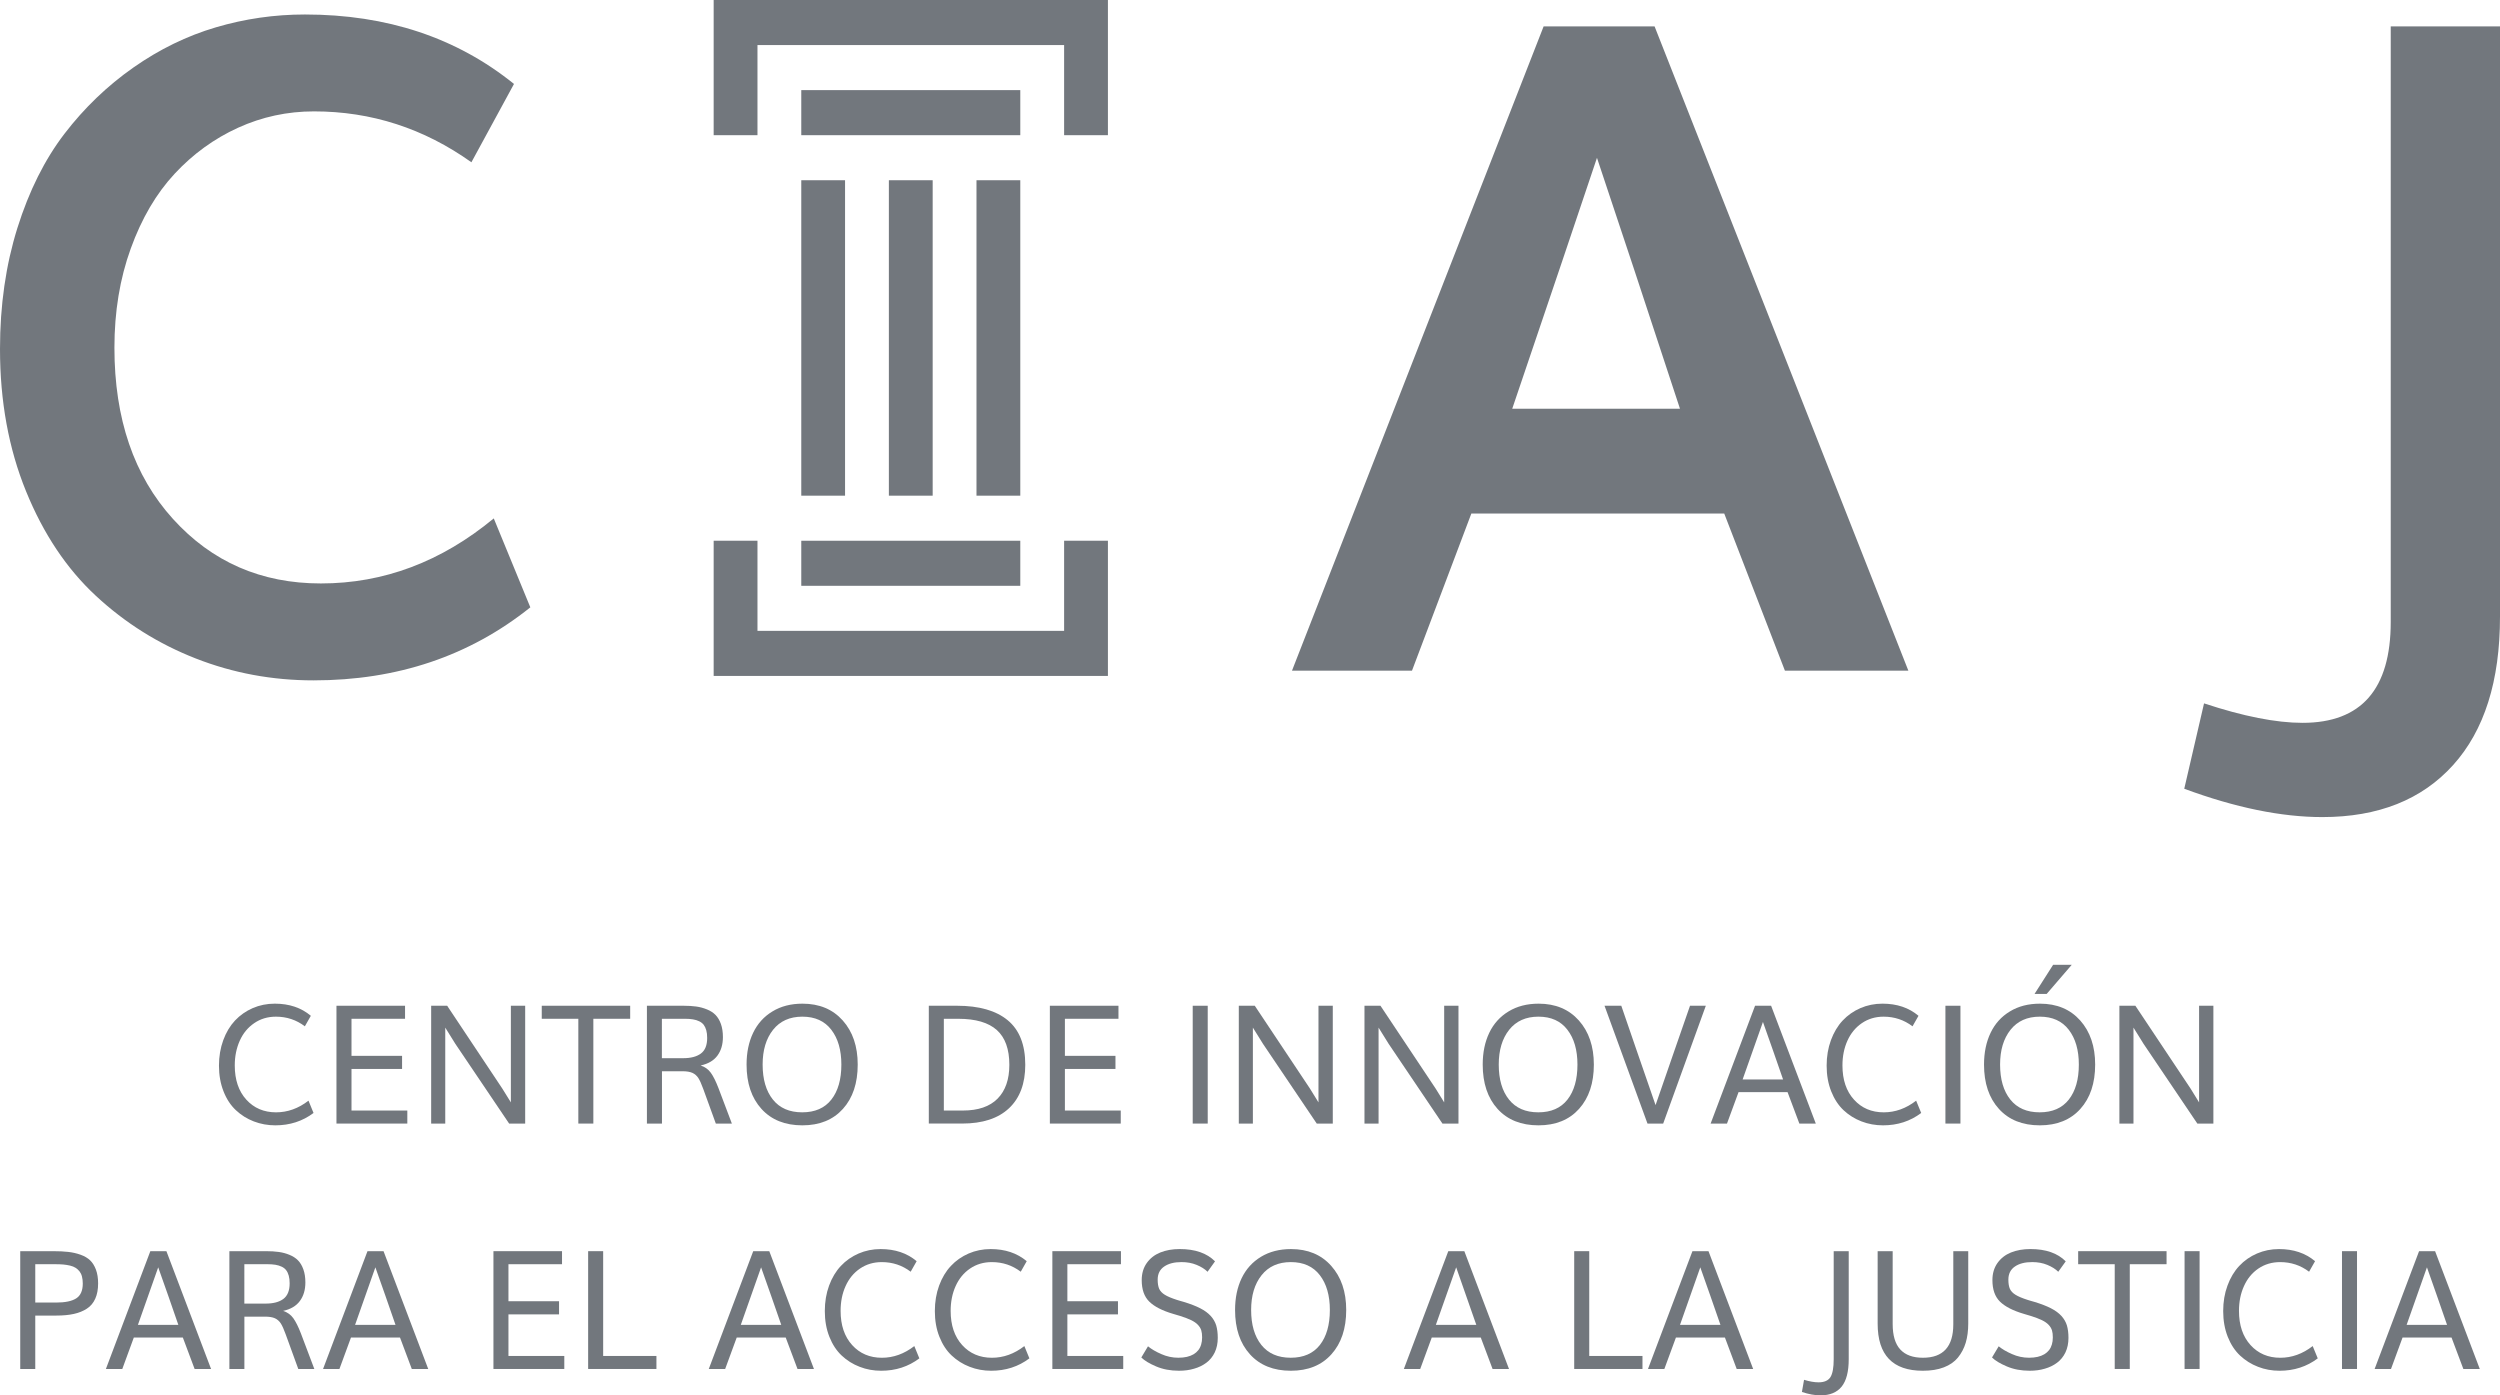 <?xml version="1.0" encoding="iso-8859-1"?>
<!-- Generator: Adobe Illustrator 15.1.0, SVG Export Plug-In . SVG Version: 6.00 Build 0)  -->
<!DOCTYPE svg PUBLIC "-//W3C//DTD SVG 1.1//EN" "http://www.w3.org/Graphics/SVG/1.1/DTD/svg11.dtd">
<svg version="1.1" id="Capa_1" xmlns="http://www.w3.org/2000/svg" xmlns:xlink="http://www.w3.org/1999/xlink" x="0px" y="0px"
	 width="215px" height="120px" viewBox="0 0 215 120" style="enable-background:new 0 0 215 120;" xml:space="preserve">
<g>
	<g>
		<path style="fill:#72777D;" d="M23.681,96.779c-0.652,0-1.271-0.112-1.854-0.337c-0.581-0.223-1.095-0.546-1.541-0.965
			c-0.448-0.42-0.804-0.959-1.063-1.621c-0.26-0.659-0.392-1.396-0.392-2.208c0-0.792,0.124-1.52,0.369-2.191
			s0.584-1.234,1.011-1.691c0.429-0.456,0.938-0.812,1.523-1.068c0.59-0.255,1.223-0.383,1.9-0.383c1.24,0,2.273,0.347,3.098,1.044
			l-0.514,0.904c-0.726-0.55-1.555-0.829-2.488-0.829c-0.705,0-1.328,0.186-1.867,0.557c-0.542,0.369-0.957,0.87-1.242,1.506
			c-0.285,0.635-0.431,1.346-0.431,2.133c0,1.232,0.332,2.211,0.992,2.939c0.662,0.729,1.514,1.092,2.56,1.092
			c0.992,0,1.923-0.334,2.789-1.003l0.433,1.058C26.019,96.426,24.924,96.779,23.681,96.779"/>
		<polygon style="fill:#72777D;" points="28.936,96.627 28.936,86.494 34.834,86.494 34.834,87.615 30.229,87.615 30.229,90.803 
			34.578,90.803 34.578,91.93 30.229,91.93 30.229,95.506 35.03,95.506 35.03,96.627 		"/>
		<polygon style="fill:#72777D;" points="37.08,96.627 37.08,86.494 38.456,86.494 43.201,93.621 43.935,94.805 43.935,86.494 
			45.165,86.494 45.165,96.627 43.785,96.627 39.158,89.767 38.292,88.375 38.292,96.627 		"/>
		<polygon style="fill:#72777D;" points="49.737,96.627 49.737,87.615 46.591,87.615 46.591,86.494 54.195,86.494 54.195,87.615 
			51.028,87.615 51.028,96.627 		"/>
		<path style="fill:#72777D;" d="M55.635,96.627V86.494h3.152c0.406,0,0.771,0.023,1.091,0.067c0.32,0.045,0.627,0.128,0.922,0.249
			c0.295,0.119,0.542,0.276,0.734,0.474c0.194,0.2,0.349,0.458,0.464,0.778c0.114,0.32,0.172,0.697,0.172,1.127
			c0,0.636-0.157,1.167-0.473,1.595c-0.314,0.424-0.796,0.708-1.442,0.847c0.371,0.123,0.662,0.33,0.877,0.63
			c0.215,0.3,0.431,0.734,0.652,1.307l1.157,3.061h-1.38l-1.081-2.978c-0.155-0.427-0.295-0.74-0.423-0.94
			c-0.13-0.199-0.297-0.345-0.505-0.442c-0.208-0.093-0.493-0.142-0.857-0.142h-1.766v4.502H55.635z M56.922,91.004h1.832
			c0.654,0,1.163-0.132,1.521-0.399c0.361-0.266,0.542-0.716,0.542-1.34c0-0.255-0.025-0.478-0.078-0.663
			c-0.052-0.189-0.128-0.346-0.223-0.472c-0.099-0.125-0.227-0.225-0.386-0.3c-0.161-0.079-0.338-0.134-0.538-0.164
			c-0.2-0.036-0.433-0.051-0.703-0.051h-0.025h-0.023h-0.025h-1.894V91.004z"/>
		<path style="fill:#72777D;" d="M69.003,96.779c-1.49,0-2.661-0.47-3.515-1.411c-0.856-0.941-1.283-2.214-1.283-3.813
			c0-1.036,0.188-1.944,0.564-2.732c0.377-0.785,0.93-1.401,1.662-1.841c0.729-0.446,1.591-0.667,2.583-0.667
			c1.448,0,2.601,0.481,3.46,1.443c0.86,0.965,1.289,2.228,1.289,3.797c0,1.595-0.423,2.866-1.271,3.809S70.48,96.779,69.003,96.779
			 M68.988,95.66c1.1,0,1.937-0.365,2.509-1.096c0.574-0.73,0.86-1.737,0.86-3.01c0-1.248-0.288-2.248-0.864-2.994
			c-0.575-0.75-1.405-1.127-2.49-1.127c-1.083,0-1.923,0.379-2.521,1.131c-0.598,0.756-0.896,1.75-0.896,2.99
			c0,1.271,0.293,2.273,0.879,3.006C67.051,95.295,67.894,95.66,68.988,95.66"/>
		<path style="fill:#72777D;" d="M79.878,96.627V86.494h2.424c1.9,0,3.355,0.416,4.361,1.247c1.005,0.829,1.51,2.108,1.51,3.833
			c0,1.615-0.468,2.862-1.401,3.738s-2.276,1.314-4.033,1.314H79.878z M81.17,95.506h1.638c1.315,0,2.311-0.341,2.985-1.024
			c0.675-0.685,1.011-1.656,1.011-2.907c0-1.35-0.359-2.347-1.077-2.992c-0.72-0.644-1.823-0.967-3.307-0.967h-1.25V95.506z"/>
		<polygon style="fill:#72777D;" points="90.288,96.627 90.288,86.494 96.188,86.494 96.188,87.615 91.581,87.615 91.581,90.803 
			95.93,90.803 95.93,91.93 91.581,91.93 91.581,95.506 96.384,95.506 96.384,96.627 		"/>
		<rect x="102.573" y="86.494" style="fill:#72777D;" width="1.291" height="10.133"/>
		<polygon style="fill:#72777D;" points="106.537,96.627 106.537,86.494 107.911,86.494 112.658,93.621 113.389,94.805 
			113.389,86.494 114.62,86.494 114.62,96.627 113.24,96.627 108.615,89.767 107.748,88.375 107.748,96.627 		"/>
		<polygon style="fill:#72777D;" points="117.345,96.627 117.345,86.494 118.72,86.494 123.467,93.621 124.199,94.805 
			124.199,86.494 125.429,86.494 125.429,96.627 124.049,96.627 119.422,89.767 118.557,88.375 118.557,96.627 		"/>
		<path style="fill:#72777D;" d="M132.307,96.779c-1.487,0-2.659-0.47-3.515-1.411c-0.854-0.941-1.279-2.214-1.279-3.813
			c0-1.036,0.187-1.944,0.563-2.732c0.376-0.785,0.932-1.401,1.661-1.841c0.732-0.446,1.592-0.667,2.585-0.667
			c1.445,0,2.6,0.481,3.458,1.443c0.858,0.965,1.291,2.228,1.291,3.797c0,1.595-0.427,2.866-1.273,3.809
			C134.95,96.307,133.787,96.779,132.307,96.779 M132.295,95.66c1.1,0,1.934-0.365,2.508-1.096c0.571-0.73,0.858-1.737,0.858-3.01
			c0-1.248-0.287-2.248-0.864-2.994c-0.572-0.75-1.403-1.127-2.491-1.127c-1.081,0-1.921,0.379-2.519,1.131
			c-0.598,0.756-0.895,1.75-0.895,2.99c0,1.271,0.292,2.273,0.879,3.006C130.358,95.295,131.197,95.66,132.295,95.66"/>
		<path style="fill:#72777D;" d="M141.684,96.627l-3.695-10.133h1.442c0.082,0.233,0.493,1.435,1.24,3.608
			c0.745,2.169,1.316,3.817,1.708,4.938c0.388-1.131,0.955-2.773,1.702-4.918c0.745-2.149,1.166-3.355,1.261-3.627h1.359
			l-3.667,10.133H141.684z"/>
		<path style="fill:#72777D;" d="M147.114,96.627l3.821-10.133h1.38l3.843,10.133h-1.413l-1.017-2.706h-4.213l-0.994,2.706H147.114z
			 M149.866,92.833h3.478c-0.573-1.664-1.151-3.314-1.731-4.946C151.027,89.542,150.445,91.193,149.866,92.833"/>
		<path style="fill:#72777D;" d="M161.942,96.779c-0.654,0-1.273-0.112-1.854-0.337c-0.58-0.223-1.095-0.546-1.543-0.965
			c-0.444-0.42-0.799-0.959-1.062-1.621c-0.26-0.659-0.392-1.396-0.392-2.208c0-0.792,0.123-1.52,0.369-2.191
			c0.247-0.671,0.583-1.234,1.011-1.691c0.429-0.456,0.936-0.812,1.525-1.068c0.59-0.255,1.223-0.383,1.896-0.383
			c1.242,0,2.274,0.347,3.099,1.044l-0.514,0.904c-0.726-0.55-1.557-0.829-2.488-0.829c-0.704,0-1.325,0.186-1.869,0.557
			c-0.54,0.369-0.953,0.87-1.24,1.506c-0.287,0.635-0.429,1.346-0.429,2.133c0,1.232,0.33,2.211,0.992,2.939
			c0.66,0.729,1.512,1.092,2.56,1.092c0.992,0,1.919-0.334,2.785-1.003l0.435,1.058C164.281,96.426,163.188,96.779,161.942,96.779"
			/>
		<rect x="167.306" y="86.494" style="fill:#72777D;" width="1.292" height="10.133"/>
		<path style="fill:#72777D;" d="M175.424,96.779c-1.49,0-2.661-0.47-3.515-1.411c-0.856-0.941-1.283-2.214-1.283-3.813
			c0-1.036,0.188-1.944,0.565-2.732c0.376-0.785,0.929-1.401,1.661-1.841c0.729-0.446,1.591-0.667,2.583-0.667
			c1.45,0,2.601,0.481,3.462,1.443c0.858,0.965,1.287,2.228,1.287,3.797c0,1.595-0.423,2.866-1.271,3.809
			S176.901,96.779,175.424,96.779 M175.409,95.66c1.1,0,1.937-0.365,2.509-1.096c0.574-0.73,0.862-1.737,0.862-3.01
			c0-1.248-0.29-2.248-0.866-2.994c-0.575-0.75-1.405-1.127-2.49-1.127c-1.083,0-1.923,0.379-2.521,1.131
			c-0.598,0.756-0.896,1.75-0.896,2.99c0,1.271,0.293,2.273,0.879,3.006C173.472,95.295,174.314,95.66,175.409,95.66 M174.97,85.479
			l1.598-2.505h1.601l-2.156,2.505H174.97z"/>
		<polygon style="fill:#72777D;" points="182.268,96.627 182.268,86.494 183.642,86.494 188.391,93.621 189.121,94.805 
			189.121,86.494 190.351,86.494 190.351,96.627 188.971,96.627 184.344,89.767 183.479,88.375 183.479,96.627 		"/>
		<path style="fill:#72777D;" d="M1.74,117.732v-10.131h2.833c0.499,0,0.93,0.02,1.297,0.063c0.367,0.042,0.72,0.121,1.06,0.243
			c0.337,0.121,0.611,0.282,0.823,0.484c0.208,0.201,0.375,0.47,0.499,0.801c0.124,0.335,0.186,0.73,0.186,1.184
			c0,0.511-0.082,0.947-0.245,1.309c-0.161,0.363-0.399,0.649-0.718,0.856c-0.318,0.209-0.693,0.361-1.122,0.456
			c-0.427,0.095-0.93,0.142-1.508,0.142H3.033v4.593H1.74z M3.033,112.02h1.793c0.78,0,1.356-0.12,1.731-0.361
			c0.375-0.243,0.562-0.667,0.562-1.275c0-0.227-0.025-0.428-0.07-0.602c-0.042-0.174-0.116-0.322-0.211-0.446
			c-0.099-0.121-0.211-0.225-0.34-0.306c-0.126-0.081-0.285-0.142-0.473-0.188c-0.187-0.043-0.382-0.075-0.588-0.095
			c-0.204-0.016-0.442-0.025-0.714-0.025H4.696H4.674H4.649H4.626H4.603h-1.57V112.02z"/>
		<path style="fill:#72777D;" d="M9.107,117.732l3.822-10.131h1.382l3.841,10.131h-1.415l-1.013-2.706h-4.215l-0.992,2.706H9.107z
			 M11.861,113.938h3.476c-0.572-1.666-1.149-3.313-1.731-4.948C13.02,110.648,12.438,112.296,11.861,113.938"/>
		<path style="fill:#72777D;" d="M19.727,117.732v-10.131h3.152c0.408,0,0.771,0.021,1.091,0.067
			c0.32,0.043,0.627,0.125,0.922,0.247c0.297,0.12,0.542,0.278,0.735,0.476c0.194,0.197,0.348,0.456,0.462,0.775
			c0.115,0.32,0.173,0.695,0.173,1.127c0,0.636-0.157,1.165-0.474,1.593c-0.314,0.427-0.795,0.711-1.44,0.851
			c0.371,0.12,0.662,0.33,0.875,0.627c0.213,0.3,0.433,0.734,0.652,1.305l1.157,3.063h-1.38l-1.083-2.98
			c-0.151-0.424-0.293-0.738-0.421-0.939c-0.13-0.198-0.297-0.346-0.505-0.442c-0.208-0.093-0.495-0.14-0.858-0.14h-1.768v4.502
			H19.727z M21.014,112.109h1.832c0.654,0,1.163-0.132,1.522-0.4c0.359-0.267,0.542-0.713,0.542-1.34
			c0-0.252-0.025-0.476-0.078-0.663c-0.053-0.189-0.126-0.346-0.223-0.47c-0.097-0.126-0.226-0.227-0.386-0.302
			c-0.159-0.075-0.338-0.132-0.538-0.164c-0.198-0.032-0.433-0.049-0.703-0.049h-0.025h-0.023h-0.025h-1.895V112.109z"/>
		<path style="fill:#72777D;" d="M27.783,117.732l3.821-10.131h1.38l3.843,10.131h-1.413l-1.015-2.706h-4.215l-0.994,2.706H27.783z
			 M30.537,113.938h3.476c-0.573-1.666-1.149-3.313-1.731-4.948C31.696,110.648,31.114,112.296,30.537,113.938"/>
		<polygon style="fill:#72777D;" points="42.436,117.732 42.436,107.601 48.334,107.601 48.334,108.722 43.727,108.722 
			43.727,111.906 48.078,111.906 48.078,113.037 43.727,113.037 43.727,116.613 48.53,116.613 48.53,117.732 		"/>
		<polygon style="fill:#72777D;" points="50.58,117.732 50.58,107.601 51.872,107.601 51.872,116.613 56.453,116.613 
			56.453,117.732 		"/>
		<path style="fill:#72777D;" d="M60.955,117.732l3.823-10.131h1.38l3.841,10.131h-1.413l-1.015-2.706h-4.213l-0.994,2.706H60.955z
			 M63.709,113.938h3.478c-0.575-1.666-1.151-3.313-1.733-4.948C64.868,110.648,64.286,112.296,63.709,113.938"/>
		<path style="fill:#72777D;" d="M75.785,117.884c-0.656,0-1.273-0.111-1.854-0.339c-0.582-0.223-1.097-0.545-1.543-0.965
			c-0.446-0.418-0.801-0.959-1.062-1.617c-0.262-0.659-0.392-1.396-0.392-2.212c0-0.79,0.121-1.52,0.367-2.189
			c0.247-0.671,0.583-1.235,1.013-1.691c0.429-0.458,0.936-0.813,1.525-1.068c0.588-0.254,1.221-0.383,1.896-0.383
			c1.24,0,2.272,0.347,3.097,1.042l-0.514,0.906c-0.724-0.551-1.555-0.827-2.488-0.827c-0.704,0-1.325,0.186-1.867,0.553
			c-0.542,0.369-0.955,0.87-1.242,1.508c-0.287,0.634-0.429,1.344-0.429,2.136c0,1.229,0.332,2.208,0.992,2.937
			c0.66,0.729,1.514,1.092,2.56,1.092c0.992,0,1.919-0.335,2.787-1.005l0.433,1.058C78.122,117.529,77.029,117.884,75.785,117.884"
			/>
		<path style="fill:#72777D;" d="M85.246,117.884c-0.654,0-1.271-0.111-1.854-0.339c-0.58-0.223-1.095-0.545-1.541-0.965
			c-0.448-0.418-0.802-0.959-1.062-1.617c-0.264-0.659-0.392-1.396-0.392-2.212c0-0.79,0.122-1.52,0.367-2.189
			c0.247-0.671,0.584-1.235,1.013-1.691c0.427-0.458,0.936-0.813,1.523-1.068c0.588-0.254,1.221-0.383,1.898-0.383
			c1.24,0,2.273,0.347,3.1,1.042l-0.514,0.906c-0.728-0.551-1.557-0.827-2.49-0.827c-0.705,0-1.328,0.186-1.867,0.553
			c-0.542,0.369-0.955,0.87-1.242,1.508c-0.286,0.634-0.429,1.344-0.429,2.136c0,1.229,0.33,2.208,0.99,2.937
			c0.66,0.729,1.516,1.092,2.56,1.092c0.994,0,1.923-0.335,2.789-1.005l0.433,1.058C87.584,117.529,86.49,117.884,85.246,117.884"/>
		<polygon style="fill:#72777D;" points="90.503,117.732 90.503,107.601 96.402,107.601 96.402,108.722 91.794,108.722 
			91.794,111.906 96.146,111.906 96.146,113.037 91.794,113.037 91.794,116.613 96.598,116.613 96.598,117.732 		"/>
		<path style="fill:#72777D;" d="M101.339,116.765c0.27,0,0.515-0.026,0.734-0.075c0.219-0.053,0.409-0.124,0.572-0.221
			c0.161-0.095,0.297-0.213,0.41-0.355c0.11-0.142,0.192-0.304,0.245-0.488c0.056-0.183,0.082-0.385,0.082-0.608
			c0-0.241-0.023-0.444-0.074-0.61c-0.051-0.164-0.144-0.319-0.286-0.47c-0.138-0.148-0.328-0.28-0.57-0.4
			c-0.241-0.117-0.561-0.239-0.957-0.365c-0.041-0.012-0.138-0.042-0.293-0.087c-0.155-0.043-0.26-0.075-0.311-0.093
			c-0.941-0.276-1.626-0.631-2.057-1.058c-0.433-0.427-0.646-1.042-0.646-1.844c0-0.572,0.144-1.06,0.433-1.47
			c0.289-0.407,0.675-0.708,1.161-0.906c0.483-0.195,1.042-0.296,1.673-0.296c1.329,0,2.342,0.354,3.037,1.058l-0.642,0.896
			c-0.231-0.231-0.542-0.428-0.934-0.59c-0.392-0.164-0.829-0.243-1.306-0.243c-0.621,0-1.118,0.126-1.491,0.383
			c-0.373,0.255-0.559,0.63-0.559,1.125c0,0.335,0.045,0.6,0.132,0.795c0.089,0.193,0.248,0.363,0.481,0.507
			c0.233,0.146,0.583,0.294,1.052,0.444c0.01,0.004,0.093,0.031,0.254,0.077c0.159,0.047,0.266,0.075,0.318,0.091
			c0.581,0.176,1.054,0.359,1.425,0.551c0.373,0.191,0.671,0.409,0.898,0.657c0.225,0.249,0.382,0.519,0.474,0.817
			c0.087,0.298,0.134,0.655,0.134,1.072c0,0.468-0.087,0.884-0.26,1.248c-0.175,0.365-0.416,0.661-0.72,0.888
			c-0.307,0.229-0.658,0.401-1.056,0.513c-0.396,0.119-0.829,0.176-1.298,0.176c-0.736,0-1.394-0.125-1.972-0.373
			c-0.58-0.247-1.003-0.503-1.269-0.768l0.574-0.961c0.289,0.239,0.668,0.462,1.137,0.667
			C100.333,116.659,100.825,116.765,101.339,116.765"/>
		<path style="fill:#72777D;" d="M111.012,117.884c-1.486,0-2.661-0.47-3.515-1.413c-0.854-0.94-1.281-2.211-1.281-3.813
			c0-1.034,0.188-1.944,0.564-2.729c0.376-0.786,0.932-1.399,1.662-1.844c0.731-0.442,1.591-0.665,2.585-0.665
			c1.446,0,2.601,0.481,3.458,1.445c0.858,0.963,1.289,2.226,1.289,3.793c0,1.599-0.425,2.868-1.273,3.811
			C113.655,117.415,112.491,117.884,111.012,117.884 M110.998,116.765c1.101,0,1.937-0.365,2.512-1.096
			c0.57-0.732,0.858-1.735,0.858-3.012c0-1.246-0.288-2.246-0.864-2.994c-0.575-0.748-1.405-1.123-2.492-1.123
			c-1.083,0-1.921,0.377-2.519,1.131s-0.896,1.749-0.896,2.986c0,1.273,0.293,2.274,0.879,3.008
			C109.062,116.398,109.902,116.765,110.998,116.765"/>
		<path style="fill:#72777D;" d="M120.732,117.732l3.821-10.131h1.38l3.841,10.131h-1.413l-1.015-2.706h-4.214l-0.994,2.706H120.732
			z M123.484,113.938h3.478c-0.575-1.666-1.151-3.313-1.731-4.948C124.643,110.648,124.061,112.296,123.484,113.938"/>
		<polygon style="fill:#72777D;" points="135.382,117.732 135.382,107.601 136.675,107.601 136.675,116.613 141.253,116.613 
			141.253,117.732 		"/>
		<path style="fill:#72777D;" d="M141.727,117.732l3.823-10.131h1.38l3.841,10.131h-1.415l-1.013-2.706h-4.213l-0.996,2.706H141.727
			z M144.48,113.938h3.478c-0.574-1.666-1.151-3.313-1.733-4.948C145.637,110.648,145.057,112.296,144.48,113.938"/>
		<path style="fill:#72777D;" d="M156.562,120c-0.497,0-1.029-0.099-1.597-0.292l0.183-1.044c0.473,0.144,0.889,0.217,1.246,0.217
			c0.499,0,0.842-0.154,1.029-0.456c0.184-0.306,0.275-0.813,0.275-1.527v-9.296h1.292v9.291c0,1.069-0.204,1.855-0.609,2.358
			C157.975,119.75,157.37,120,156.562,120"/>
		<path style="fill:#72777D;" d="M165.361,117.884c-2.589,0-3.883-1.35-3.883-4.05v-6.233h1.292v6.261
			c0,0.995,0.219,1.725,0.658,2.197c0.437,0.472,1.085,0.707,1.946,0.707c1.741,0,2.61-0.959,2.61-2.874v-6.29h1.285v6.219
			c0,0.618-0.072,1.168-0.216,1.652c-0.144,0.479-0.369,0.906-0.669,1.275c-0.301,0.369-0.708,0.651-1.217,0.845
			C166.658,117.79,166.056,117.884,165.361,117.884"/>
		<path style="fill:#72777D;" d="M174.5,116.765c0.27,0,0.515-0.026,0.734-0.075c0.219-0.053,0.41-0.124,0.572-0.221
			c0.161-0.095,0.297-0.213,0.41-0.355c0.111-0.142,0.192-0.304,0.245-0.488c0.056-0.183,0.082-0.385,0.082-0.608
			c0-0.241-0.023-0.444-0.074-0.61c-0.051-0.164-0.144-0.319-0.285-0.47c-0.138-0.148-0.328-0.28-0.571-0.4
			c-0.241-0.117-0.561-0.239-0.957-0.365c-0.041-0.012-0.138-0.042-0.295-0.087c-0.155-0.043-0.258-0.075-0.309-0.093
			c-0.941-0.276-1.626-0.631-2.059-1.058c-0.431-0.427-0.645-1.042-0.645-1.844c0-0.572,0.144-1.06,0.433-1.47
			c0.289-0.407,0.675-0.708,1.159-0.906c0.485-0.195,1.044-0.296,1.675-0.296c1.33,0,2.342,0.354,3.037,1.058l-0.642,0.896
			c-0.231-0.231-0.542-0.428-0.934-0.59c-0.392-0.164-0.829-0.243-1.306-0.243c-0.621,0-1.12,0.126-1.491,0.383
			c-0.373,0.255-0.559,0.63-0.559,1.125c0,0.335,0.044,0.6,0.132,0.795c0.087,0.193,0.247,0.363,0.481,0.507
			c0.233,0.146,0.582,0.294,1.052,0.444c0.01,0.004,0.093,0.031,0.252,0.077c0.159,0.047,0.268,0.075,0.32,0.091
			c0.581,0.176,1.054,0.359,1.425,0.551c0.373,0.191,0.671,0.409,0.898,0.657c0.225,0.249,0.382,0.519,0.474,0.817
			c0.087,0.298,0.134,0.655,0.134,1.072c0,0.468-0.087,0.884-0.26,1.248c-0.175,0.365-0.416,0.661-0.72,0.888
			c-0.307,0.229-0.658,0.401-1.056,0.513c-0.396,0.119-0.829,0.176-1.298,0.176c-0.736,0-1.394-0.125-1.972-0.373
			c-0.58-0.247-1.003-0.503-1.269-0.768l0.574-0.961c0.29,0.239,0.668,0.462,1.138,0.667
			C173.494,116.659,173.986,116.765,174.5,116.765"/>
		<polygon style="fill:#72777D;" points="181.866,117.732 181.866,108.722 178.722,108.722 178.722,107.601 186.324,107.601 
			186.324,108.722 183.161,108.722 183.161,117.732 		"/>
		<rect x="187.873" y="107.601" style="fill:#72777D;" width="1.292" height="10.131"/>
		<path style="fill:#72777D;" d="M196.045,117.884c-0.654,0-1.273-0.111-1.854-0.339c-0.58-0.223-1.095-0.545-1.543-0.965
			c-0.446-0.418-0.801-0.959-1.062-1.617c-0.26-0.659-0.392-1.396-0.392-2.212c0-0.79,0.122-1.52,0.369-2.189
			c0.245-0.671,0.583-1.235,1.011-1.691c0.429-0.458,0.936-0.813,1.525-1.068c0.588-0.254,1.221-0.383,1.896-0.383
			c1.243,0,2.275,0.347,3.1,1.042l-0.514,0.906c-0.726-0.551-1.558-0.827-2.489-0.827c-0.705,0-1.327,0.186-1.869,0.553
			c-0.54,0.369-0.955,0.87-1.24,1.508c-0.288,0.634-0.431,1.344-0.431,2.136c0,1.229,0.332,2.208,0.992,2.937
			c0.662,0.729,1.514,1.092,2.56,1.092c0.993,0,1.922-0.335,2.788-1.005l0.435,1.058
			C198.385,117.529,197.289,117.884,196.045,117.884"/>
		<rect x="201.411" y="107.601" style="fill:#72777D;" width="1.292" height="10.131"/>
		<path style="fill:#72777D;" d="M204.218,117.732l3.822-10.131h1.378l3.843,10.131h-1.413l-1.017-2.706h-4.211l-0.994,2.706
			H204.218z M206.97,113.938h3.476c-0.572-1.666-1.151-3.313-1.729-4.948C208.13,110.648,207.548,112.296,206.97,113.938"/>
	</g>
	<g>
		<path style="fill:#72777D;" d="M26.965,58.512c-3.552,0-6.931-0.629-10.135-1.885c-3.206-1.255-6.067-3.05-8.582-5.384
			c-2.516-2.334-4.519-5.332-6.011-8.999C0.745,38.58,0,34.502,0,30.012c0-3.752,0.499-7.222,1.497-10.408
			c0.999-3.184,2.35-5.885,4.05-8.104c1.702-2.219,3.676-4.115,5.919-5.688c2.243-1.573,4.611-2.727,7.101-3.462
			c2.492-0.736,5.044-1.104,7.658-1.104c7.053,0,13.044,1.991,17.978,5.974l-3.662,6.735c-4.095-2.917-8.607-4.376-13.539-4.376
			c-2.294,0-4.469,0.469-6.529,1.407c-2.059,0.939-3.877,2.259-5.456,3.958c-1.58,1.7-2.837,3.844-3.772,6.431
			c-0.938,2.587-1.405,5.428-1.405,8.522c0,6.114,1.675,11.023,5.03,14.726c3.352,3.703,7.594,5.554,12.724,5.554
			c5.401,0,10.358-1.863,14.87-5.594l3.144,7.649C40.38,56.418,34.166,58.512,26.965,58.512"/>
		<path style="fill:#72777D;" d="M111.112,57.675L132.75,2.273h9.545l21.823,55.402h-10.616l-5.217-13.51h-21.749l-5.104,13.51
			H111.112z M130.052,35.149h14.425c-2.835-8.651-5.215-15.841-7.138-21.575C135.733,18.368,133.308,25.561,130.052,35.149"/>
		<path style="fill:#72777D;" d="M199.72,70.269c-3.526,0-7.486-0.813-11.874-2.436l1.702-7.343
			c3.379,1.117,6.201,1.674,8.472,1.674c5.054,0,7.583-2.892,7.583-8.674V2.273H215v50.759c0,5.529-1.345,9.785-4.034,12.766
			C208.277,68.777,204.529,70.269,199.72,70.269"/>
		<g>
			<polygon style="fill:#72777D;" points="92.141,0 91.514,0 65.143,0 62.212,0 61.375,0 61.375,11.626 65.143,11.626 65.143,3.875 
				91.514,3.875 91.514,11.626 95.281,11.626 95.281,0 			"/>
			<rect x="68.91" y="7.75" style="fill:#72777D;" width="18.835" height="3.876"/>
			<polygon style="fill:#72777D;" points="64.514,58.13 65.143,58.13 91.514,58.13 94.444,58.13 95.281,58.13 95.281,46.502 
				91.514,46.502 91.514,54.254 65.143,54.254 65.143,46.502 61.375,46.502 61.375,58.13 			"/>
			<rect x="68.91" y="46.504" style="fill:#72777D;" width="18.835" height="3.875"/>
			<rect x="68.91" y="15.5" style="fill:#72777D;" width="3.765" height="27.128"/>
			<rect x="76.443" y="15.5" style="fill:#72777D;" width="3.767" height="27.128"/>
			<rect x="83.978" y="15.5" style="fill:#72777D;" width="3.767" height="27.128"/>
		</g>
	</g>
</g>
</svg>
